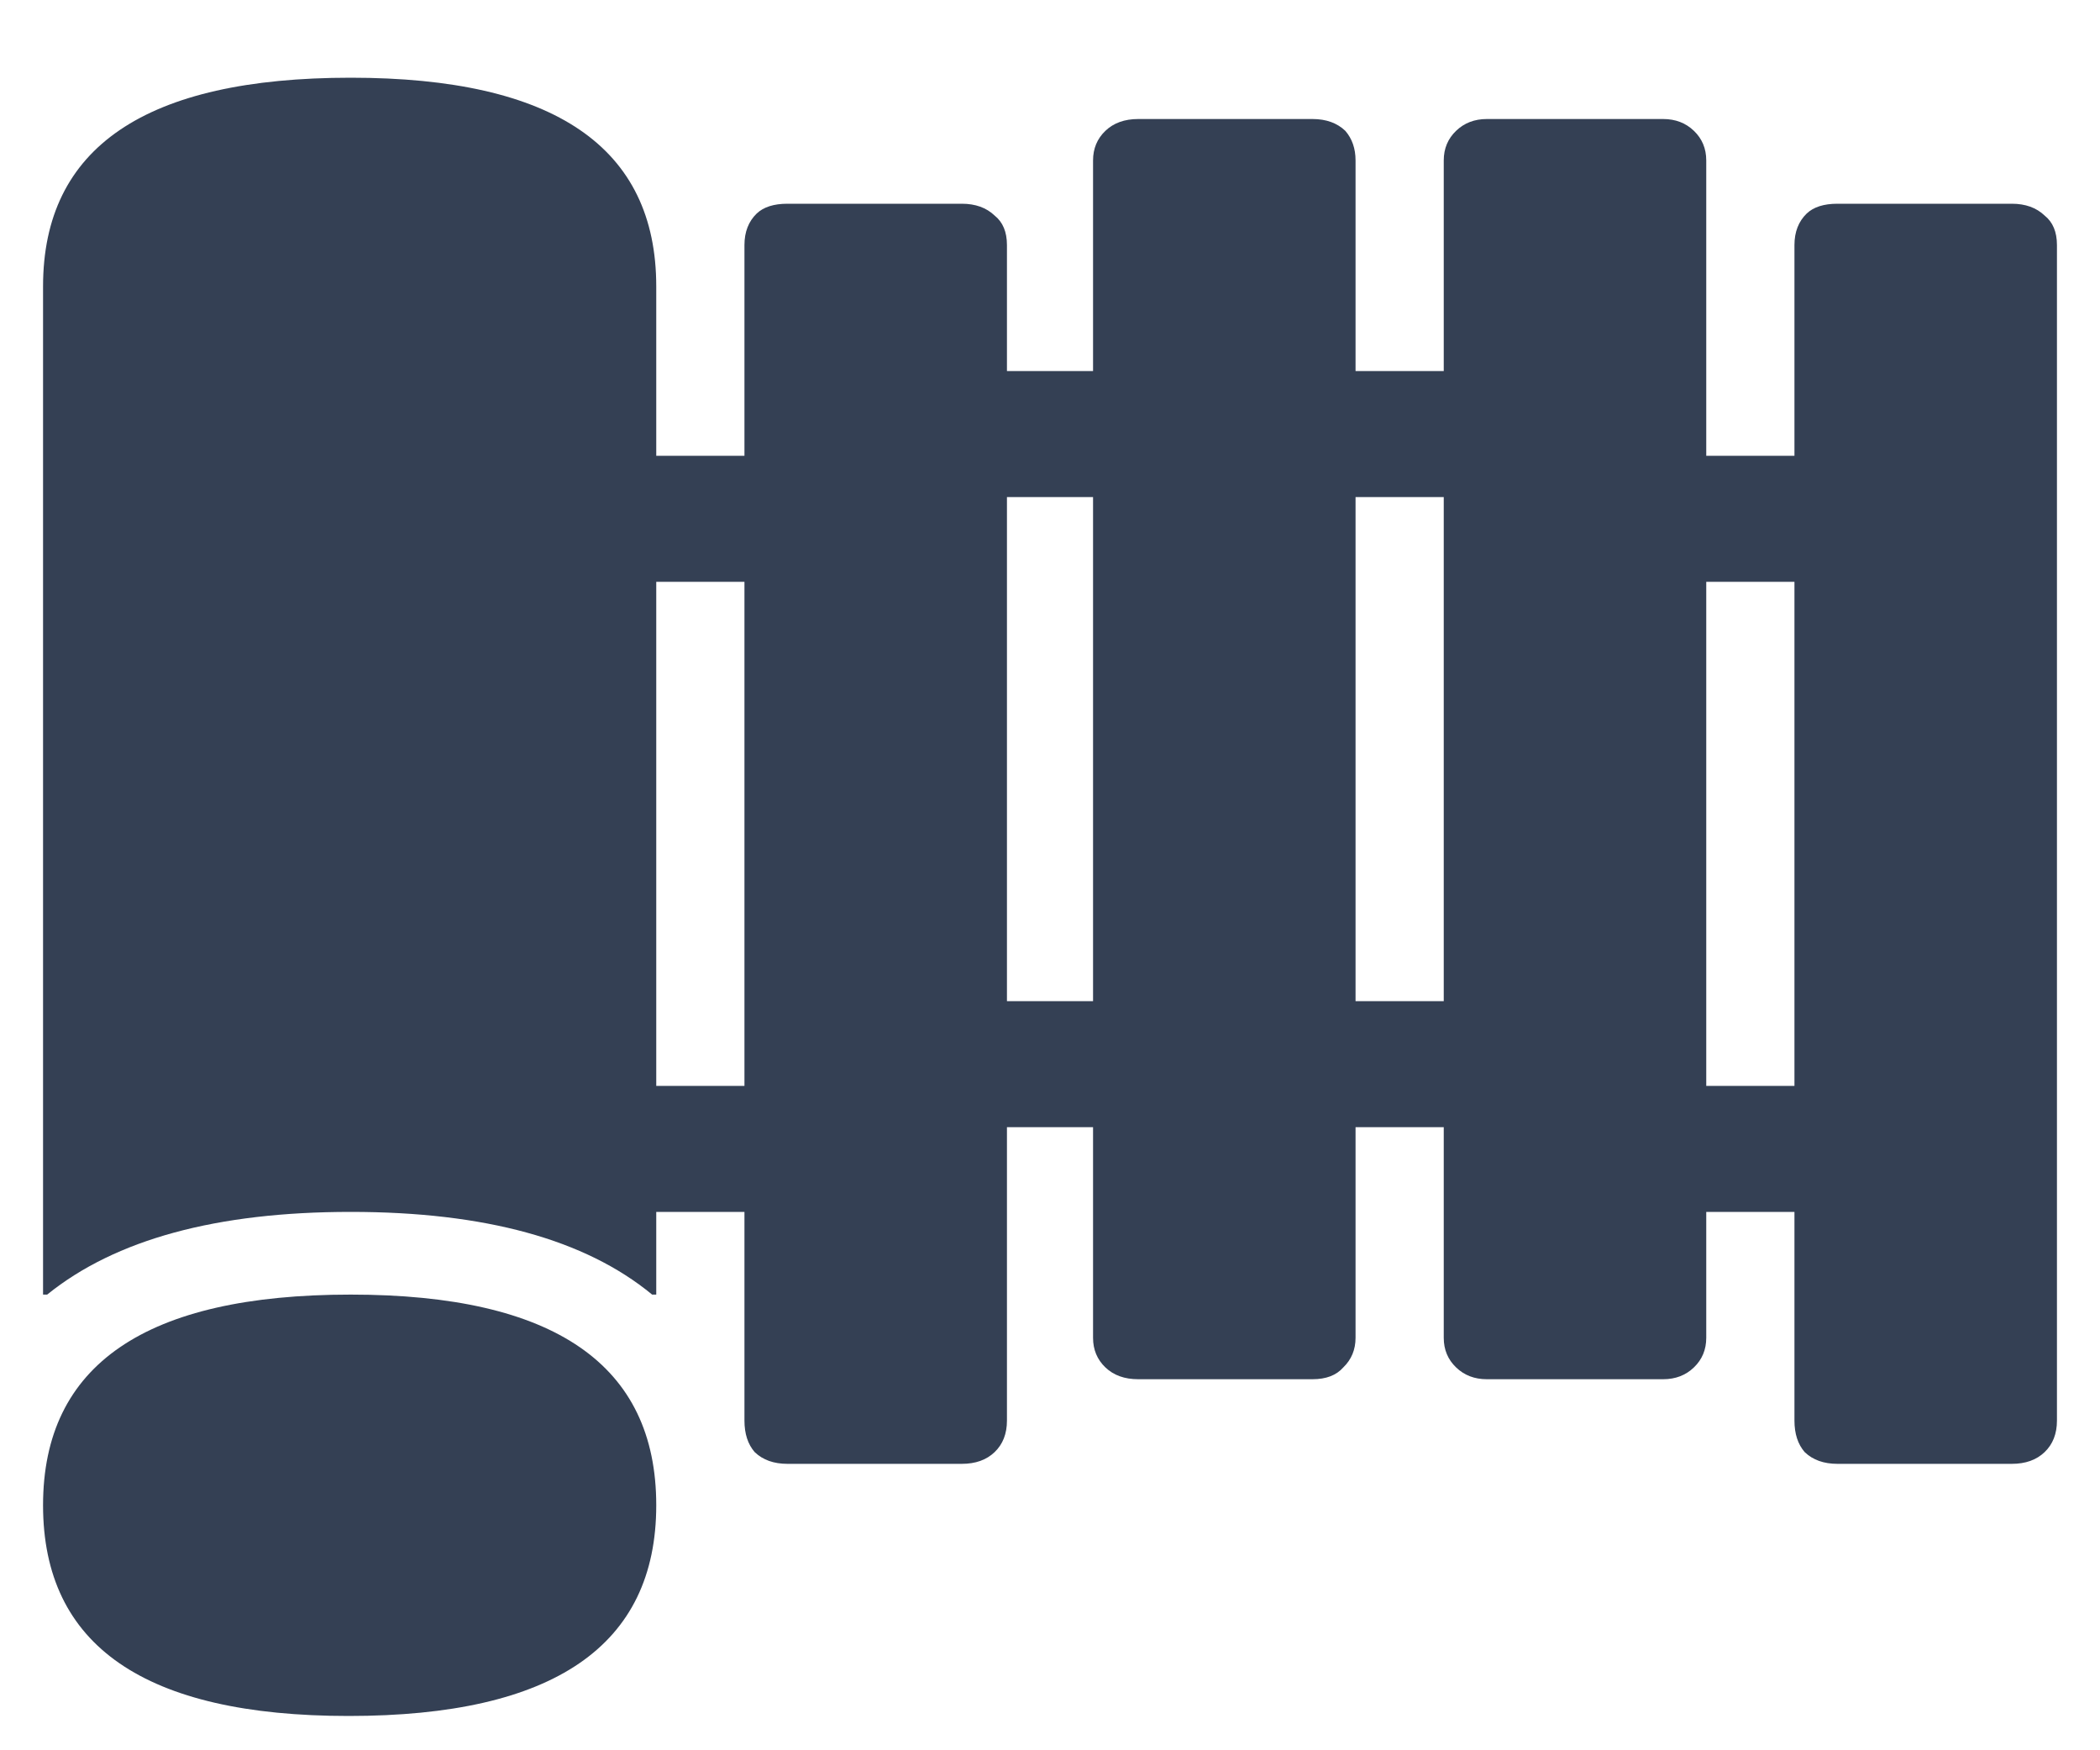 <svg width="24" height="20" viewBox="0 0 24 20" fill="none" xmlns="http://www.w3.org/2000/svg">
<path d="M22.992 2.328H21C20.844 2.328 20.727 2.365 20.648 2.44C20.555 2.53 20.508 2.65 20.508 2.8V5.208H19.5V1.833C19.5 1.698 19.453 1.585 19.359 1.495C19.266 1.405 19.148 1.36 19.008 1.36H16.992C16.852 1.36 16.734 1.405 16.641 1.495C16.547 1.585 16.5 1.698 16.5 1.833V4.24H15.492V1.833C15.492 1.698 15.453 1.585 15.375 1.495C15.281 1.405 15.156 1.36 15 1.36H13.008C12.852 1.36 12.727 1.405 12.633 1.495C12.539 1.585 12.492 1.698 12.492 1.833V4.24H11.508V2.8C11.508 2.65 11.461 2.538 11.367 2.463C11.273 2.373 11.148 2.328 10.992 2.328H9C8.844 2.328 8.727 2.365 8.648 2.44C8.555 2.53 8.508 2.65 8.508 2.8V5.208H7.5V3.273C7.5 1.683 6.336 0.888 4.008 0.888C1.664 0.888 0.492 1.683 0.492 3.273V14.793H0.539C1.32 14.162 2.477 13.848 4.008 13.848C5.539 13.848 6.688 14.162 7.453 14.793H7.5V13.848H8.508V16.233C8.508 16.383 8.547 16.503 8.625 16.593C8.719 16.683 8.844 16.727 9 16.727H10.992C11.148 16.727 11.273 16.683 11.367 16.593C11.461 16.503 11.508 16.383 11.508 16.233V12.88H12.492V15.287C12.492 15.422 12.539 15.535 12.633 15.625C12.727 15.715 12.852 15.76 13.008 15.76H15C15.156 15.76 15.273 15.715 15.352 15.625C15.445 15.535 15.492 15.422 15.492 15.287V12.88H16.5V15.287C16.5 15.422 16.547 15.535 16.641 15.625C16.734 15.715 16.852 15.76 16.992 15.76H19.008C19.148 15.76 19.266 15.715 19.359 15.625C19.453 15.535 19.5 15.422 19.5 15.287V13.848H20.508V16.233C20.508 16.383 20.547 16.503 20.625 16.593C20.719 16.683 20.844 16.727 21 16.727H22.992C23.148 16.727 23.273 16.683 23.367 16.593C23.461 16.503 23.508 16.383 23.508 16.233V2.8C23.508 2.65 23.461 2.538 23.367 2.463C23.273 2.373 23.148 2.328 22.992 2.328ZM8.508 12.408H7.5V6.648H8.508V12.408ZM12.492 11.44H11.508V5.68H12.492V11.44ZM16.5 11.44H15.492V5.68H16.5V11.44ZM20.508 12.408H19.5V6.648H20.508V12.408ZM4.008 14.793C1.664 14.793 0.492 15.595 0.492 17.2C0.492 18.805 1.656 19.608 3.984 19.608C6.328 19.608 7.5 18.805 7.5 17.2C7.5 15.595 6.336 14.793 4.008 14.793Z" fill="#344054"/>
</svg>
